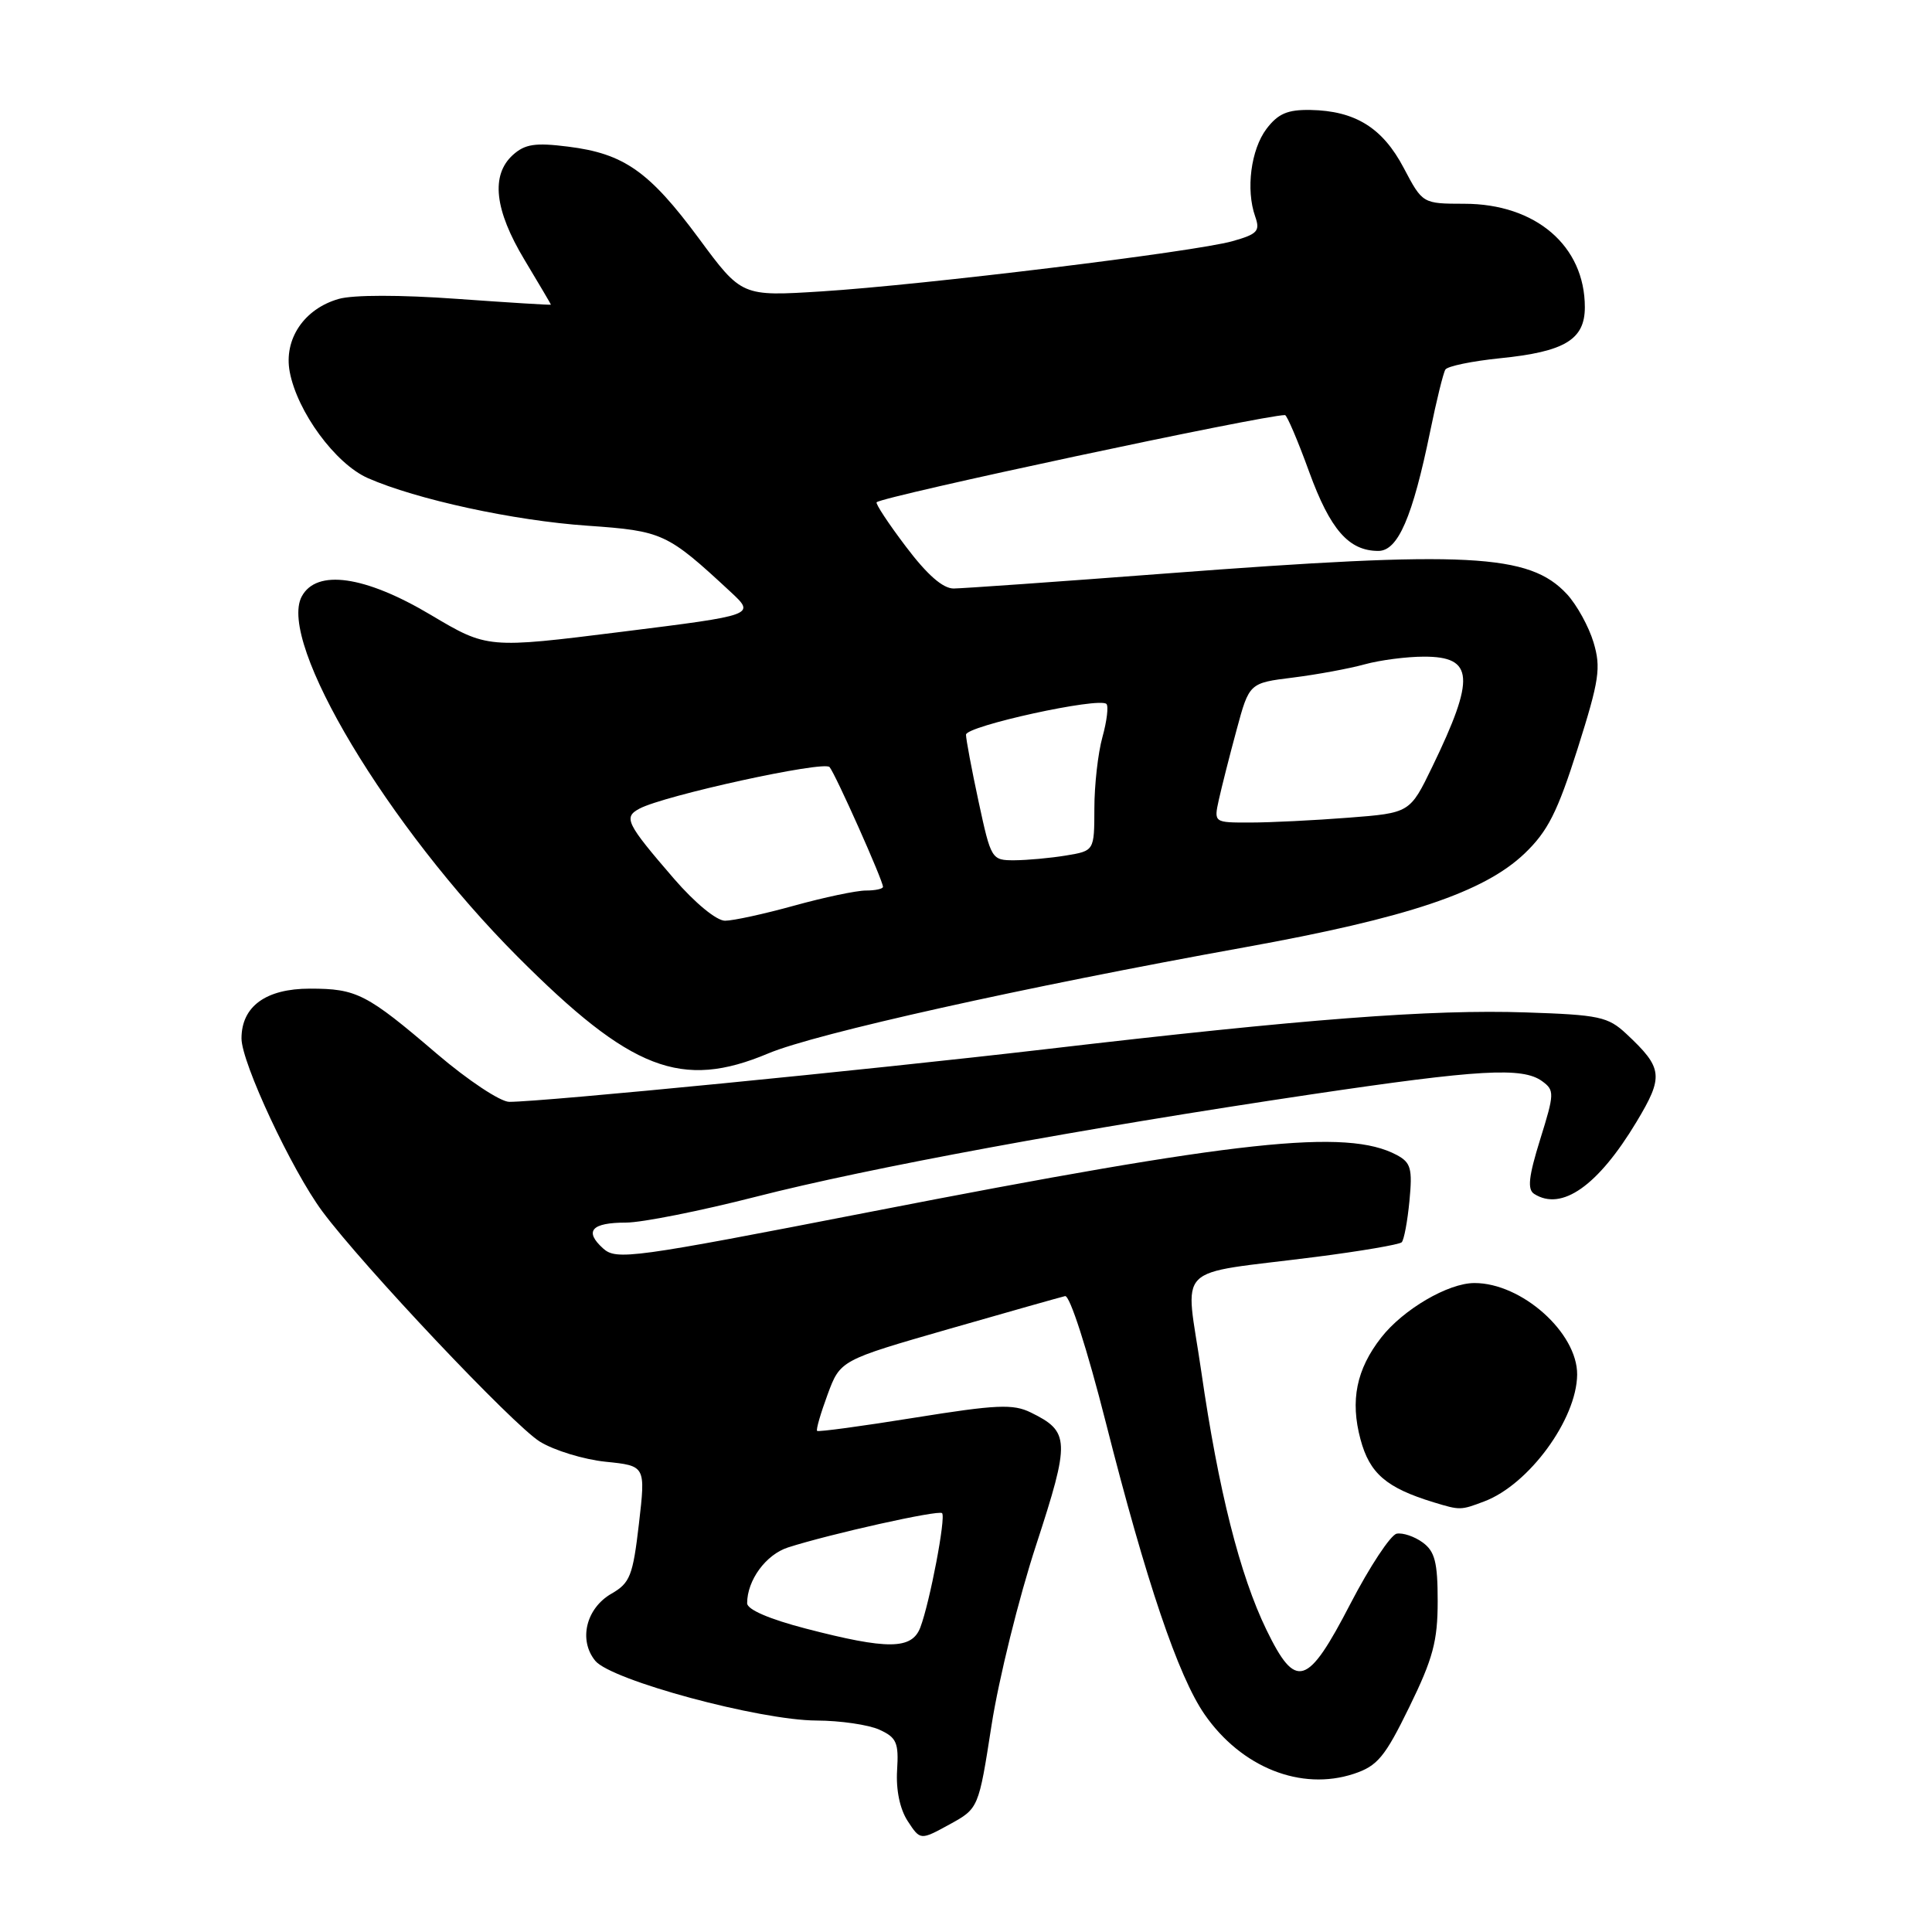 <?xml version="1.0" encoding="UTF-8" standalone="no"?>
<!DOCTYPE svg PUBLIC "-//W3C//DTD SVG 1.1//EN" "http://www.w3.org/Graphics/SVG/1.1/DTD/svg11.dtd" >
<svg xmlns="http://www.w3.org/2000/svg" xmlns:xlink="http://www.w3.org/1999/xlink" version="1.1" viewBox="0 0 256 256">
 <g >
 <path fill="currentColor"
d=" M 131.39 228.57 C 132.34 222.48 134.99 211.75 137.29 204.73 C 141.82 190.86 141.77 189.70 136.58 187.16 C 134.24 186.01 132.04 186.11 121.20 187.85 C 114.25 188.97 108.42 189.76 108.27 189.60 C 108.11 189.44 108.74 187.27 109.66 184.78 C 111.34 180.24 111.34 180.24 125.69 176.11 C 133.59 173.84 140.53 171.88 141.13 171.74 C 141.75 171.60 144.05 178.73 146.53 188.50 C 151.87 209.56 156.13 222.14 159.61 227.16 C 164.49 234.20 172.39 237.35 179.39 235.04 C 182.52 234.00 183.50 232.83 186.75 226.17 C 189.88 219.77 190.50 217.45 190.50 212.17 C 190.50 207.01 190.13 205.57 188.52 204.39 C 187.43 203.59 185.88 203.07 185.07 203.22 C 184.27 203.38 181.51 207.55 178.94 212.50 C 173.24 223.51 171.71 223.98 167.81 215.96 C 164.28 208.69 161.45 197.46 159.18 181.76 C 157.06 167.09 155.14 169.01 174.33 166.55 C 180.29 165.79 185.42 164.91 185.73 164.61 C 186.04 164.30 186.50 161.83 186.76 159.12 C 187.17 154.84 186.95 154.05 185.09 153.05 C 178.47 149.51 164.22 151.04 115.30 160.58 C 83.68 166.74 81.67 167.01 79.91 165.42 C 77.38 163.13 78.37 162.00 82.95 162.00 C 85.05 162.00 92.79 160.46 100.14 158.58 C 115.08 154.75 143.33 149.54 173.75 145.01 C 196.04 141.70 201.76 141.37 204.35 143.27 C 205.99 144.47 205.98 144.89 204.08 150.98 C 202.55 155.90 202.36 157.61 203.29 158.20 C 206.93 160.52 211.74 157.14 216.83 148.68 C 220.48 142.61 220.36 141.54 215.51 137.00 C 213.07 134.72 211.92 134.47 202.17 134.15 C 189.63 133.73 172.87 135.01 138.50 139.03 C 114.64 141.81 71.98 146.00 67.48 146.00 C 66.31 146.00 62.01 143.15 57.92 139.66 C 48.58 131.67 47.27 131.00 41.07 131.00 C 35.23 131.00 32.00 133.35 32.00 137.60 C 32.00 140.80 38.66 155.05 42.70 160.50 C 48.02 167.68 68.01 188.85 71.53 191.02 C 73.42 192.19 77.35 193.39 80.26 193.69 C 85.55 194.23 85.55 194.23 84.66 201.92 C 83.86 208.80 83.48 209.76 81.02 211.17 C 77.65 213.11 76.63 217.33 78.88 220.07 C 81.01 222.65 100.63 227.95 108.20 227.98 C 111.34 227.99 115.08 228.54 116.52 229.19 C 118.80 230.23 119.10 230.90 118.87 234.57 C 118.71 237.18 119.24 239.72 120.28 241.31 C 121.95 243.86 121.95 243.86 125.81 241.75 C 129.67 239.63 129.67 239.63 131.39 228.57 Z  M 196.68 198.94 C 202.59 196.71 208.92 188.06 208.98 182.15 C 209.03 176.60 201.62 169.99 195.36 170.01 C 191.89 170.01 185.93 173.50 183.01 177.24 C 179.73 181.44 178.89 185.57 180.27 190.71 C 181.48 195.25 183.70 197.15 189.99 199.07 C 193.48 200.13 193.54 200.13 196.68 198.94 Z  M 101.81 139.58 C 108.06 136.95 135.72 130.79 165.00 125.51 C 186.47 121.63 196.64 118.22 202.02 113.09 C 205.09 110.15 206.37 107.62 209.04 99.21 C 211.92 90.10 212.16 88.49 211.15 85.11 C 210.52 83.02 208.94 80.15 207.63 78.73 C 202.65 73.36 194.59 72.94 154.50 75.99 C 140.20 77.08 127.54 77.97 126.37 77.98 C 124.94 77.99 122.85 76.16 120.03 72.42 C 117.71 69.36 115.97 66.71 116.16 66.55 C 117.08 65.74 167.40 55.00 170.27 55.00 C 170.52 55.00 171.97 58.38 173.47 62.52 C 176.27 70.20 178.73 73.00 182.64 73.00 C 185.24 73.00 187.17 68.54 189.51 57.14 C 190.34 53.09 191.24 49.41 191.52 48.97 C 191.80 48.52 195.05 47.85 198.76 47.47 C 207.33 46.61 210.00 45.00 210.00 40.71 C 210.00 32.58 203.49 27.00 194.02 27.00 C 188.50 26.99 188.50 26.99 186.00 22.25 C 183.20 16.93 179.57 14.68 173.63 14.57 C 170.60 14.52 169.35 15.06 167.82 17.07 C 165.75 19.82 165.06 25.12 166.32 28.69 C 167.00 30.62 166.63 31.02 163.30 31.96 C 158.28 33.37 122.33 37.76 108.89 38.61 C 98.28 39.28 98.28 39.28 92.61 31.60 C 86.03 22.71 82.68 20.35 75.28 19.43 C 70.92 18.88 69.56 19.09 67.96 20.53 C 65.01 23.21 65.52 27.81 69.50 34.43 C 71.42 37.63 73.00 40.30 73.00 40.37 C 73.00 40.44 67.39 40.09 60.53 39.60 C 53.05 39.06 46.78 39.06 44.88 39.61 C 40.29 40.92 37.58 44.95 38.39 49.27 C 39.39 54.57 44.44 61.45 48.74 63.35 C 55.17 66.18 68.09 68.99 77.86 69.66 C 87.83 70.36 88.39 70.62 96.81 78.43 C 100.11 81.50 100.11 81.50 82.35 83.72 C 64.59 85.94 64.59 85.94 57.07 81.47 C 48.35 76.28 41.94 75.37 39.98 79.04 C 36.75 85.08 51.39 109.52 68.57 126.75 C 83.62 141.84 90.30 144.42 101.81 139.58 Z  M 106.75 215.79 C 101.94 214.54 99.00 213.27 99.00 212.44 C 99.00 209.39 101.48 206.00 104.40 205.05 C 109.93 203.27 124.38 200.04 124.83 200.50 C 125.36 201.03 123.21 212.31 121.95 215.64 C 120.83 218.59 117.64 218.62 106.75 215.79 Z  M 89.31 116.44 C 82.97 109.09 82.58 108.30 84.73 107.15 C 88.00 105.40 109.17 100.77 109.92 101.64 C 110.70 102.55 117.00 116.67 117.00 117.51 C 117.00 117.78 115.98 118.00 114.73 118.00 C 113.48 118.00 109.21 118.90 105.24 120.00 C 101.27 121.10 97.15 122.00 96.07 122.00 C 94.94 122.00 92.09 119.65 89.31 116.44 Z  M 129.67 106.23 C 128.75 101.95 128.00 97.96 128.00 97.35 C 128.00 96.20 145.67 92.33 146.61 93.28 C 146.90 93.57 146.67 95.54 146.08 97.66 C 145.49 99.77 145.01 104.03 145.01 107.12 C 145.00 112.74 145.00 112.74 141.25 113.36 C 139.19 113.70 136.11 113.98 134.42 113.99 C 131.39 114.00 131.32 113.88 129.67 106.23 Z  M 161.50 105.98 C 161.87 104.32 162.92 100.15 163.85 96.73 C 165.53 90.50 165.53 90.50 171.34 89.78 C 174.53 89.38 178.80 88.59 180.82 88.03 C 182.85 87.47 186.38 87.01 188.68 87.01 C 195.30 87.00 195.51 89.78 189.78 101.61 C 186.82 107.72 186.82 107.72 178.66 108.35 C 174.17 108.70 168.33 108.99 165.67 108.99 C 160.84 109.00 160.84 109.00 161.50 105.98 Z "/>
</g>
</svg>